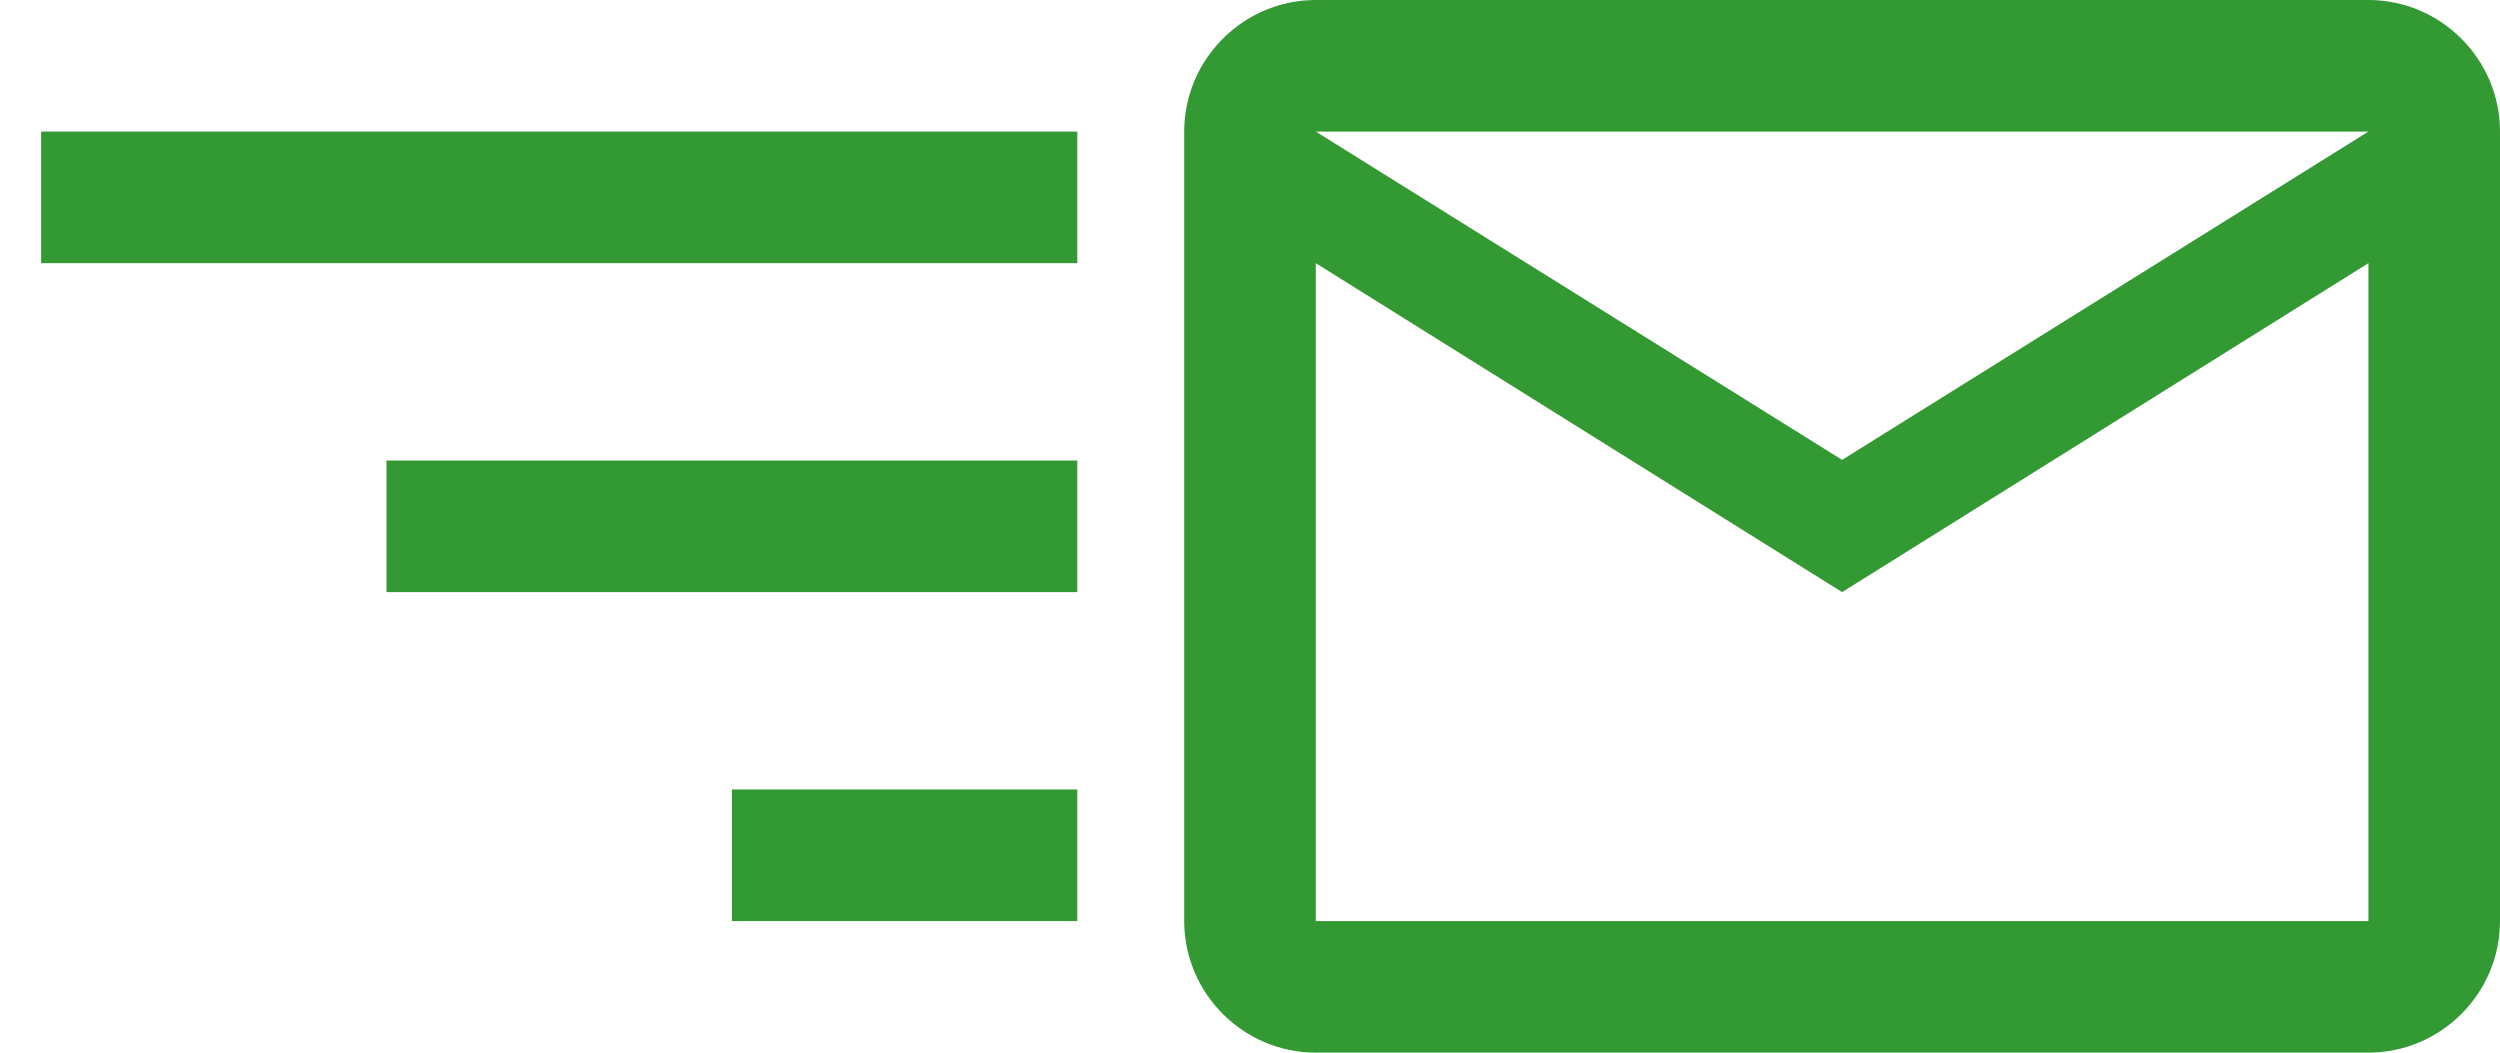 <svg width="38" height="16" viewBox="0 0 38 16" fill="none" xmlns="http://www.w3.org/2000/svg">
<path fill-rule="evenodd" clip-rule="evenodd" d="M38 2C38 0.9 37.1 0 36 0H20C18.9 0 18 0.9 18 2V14C18 15.1 18.9 16 20 16H36C37.1 16 38 15.1 38 14V2ZM36 2L28 6.99L20 2H36ZM28 9L20 4V14H36V4L28 9Z" fill="green" fill-opacity="0.8"/>
<path fill-rule="evenodd" clip-rule="evenodd" d="M16.375 2V4H0.625V2H16.375ZM16.375 14H11.125V12H16.375V14ZM5.875 9H16.375V7H5.875V9Z" fill="green" fill-opacity="0.8"/>
</svg>
